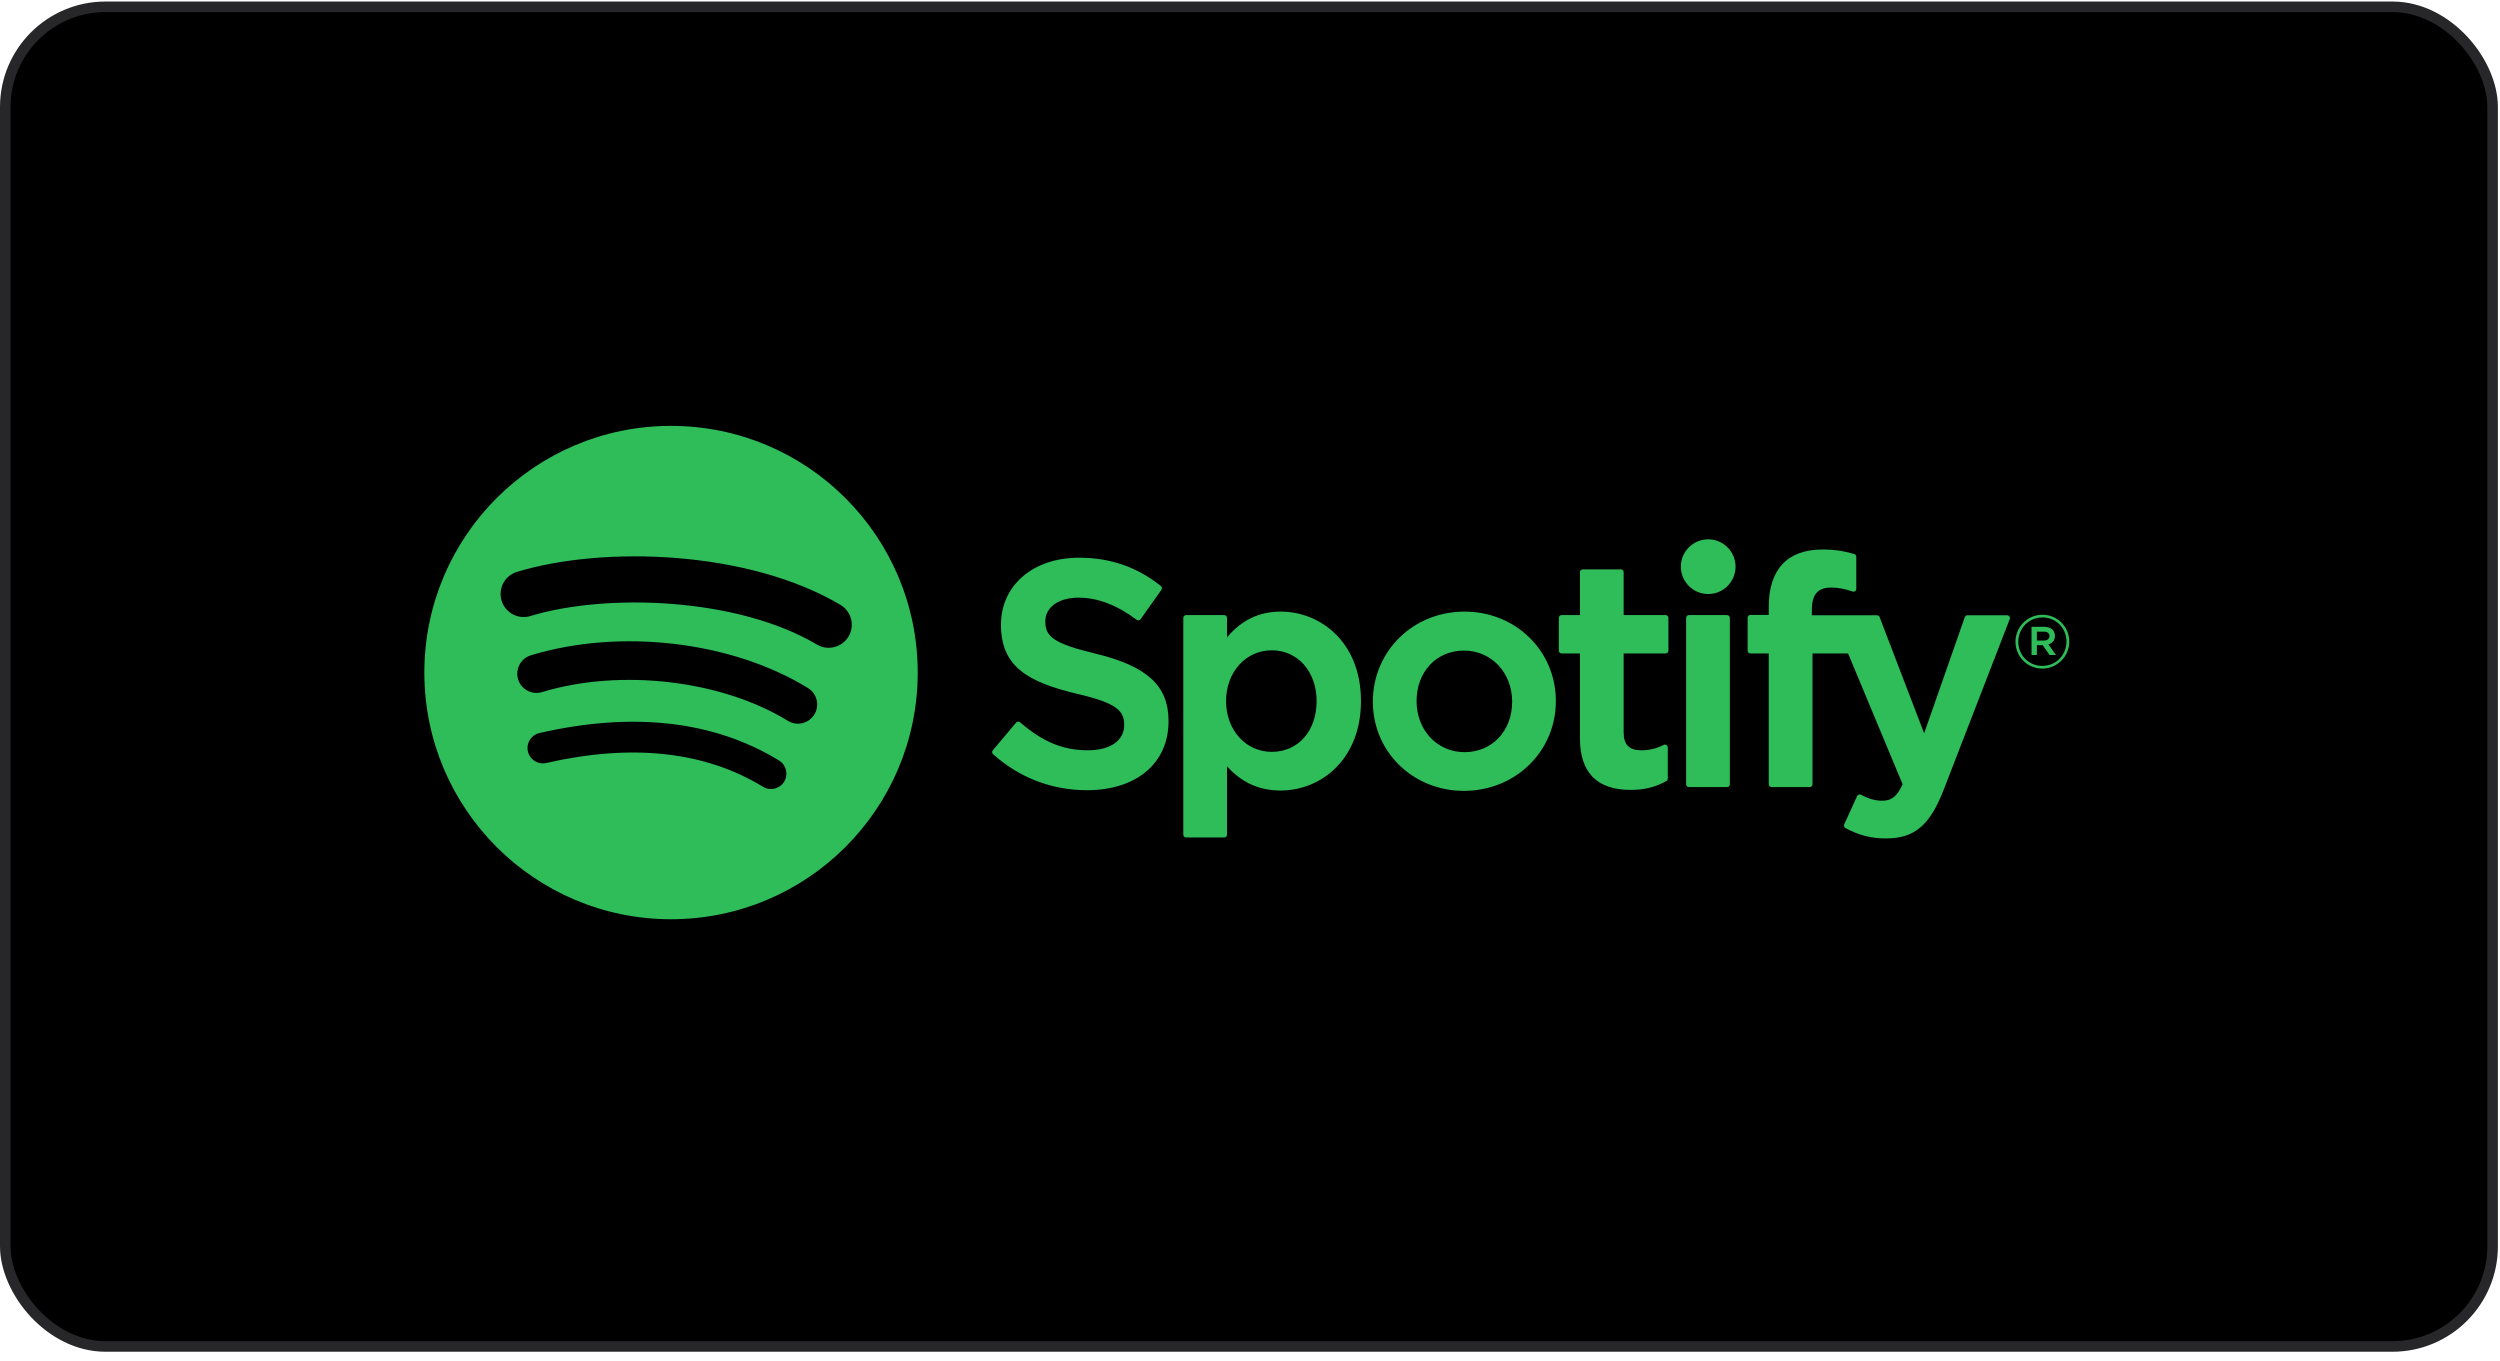 <svg width="237" height="129" viewBox="0 0 237 129" fill="none" xmlns="http://www.w3.org/2000/svg">
<rect x="0.5" y="0.645" width="235.8" height="127" rx="9.5" fill="black" stroke="#27272A"/>
<path d="M63.614 40.373C50.699 40.373 40.228 50.843 40.228 63.758C40.228 76.674 50.699 87.144 63.614 87.144C76.529 87.144 86.999 76.674 86.999 63.758C86.999 50.844 76.53 40.374 63.613 40.374L63.614 40.373ZM74.338 74.101C73.918 74.79 73.02 75.006 72.334 74.586C66.842 71.23 59.93 70.471 51.79 72.331C51.006 72.511 50.224 72.019 50.045 71.235C49.866 70.45 50.355 69.668 51.142 69.49C60.05 67.453 67.691 68.33 73.855 72.096C74.541 72.518 74.759 73.414 74.338 74.101L74.338 74.101ZM77.2 67.734C76.671 68.592 75.549 68.862 74.692 68.335C68.408 64.472 58.825 63.352 51.39 65.609C50.426 65.901 49.407 65.357 49.114 64.395C48.824 63.43 49.368 62.414 50.33 62.121C58.823 59.544 69.381 60.792 76.6 65.228C77.457 65.756 77.728 66.878 77.2 67.734L77.2 67.734ZM77.446 61.104C69.908 56.627 57.474 56.215 50.278 58.4C49.123 58.75 47.901 58.098 47.55 56.942C47.2 55.786 47.852 54.565 49.008 54.214C57.269 51.706 71.001 52.19 79.678 57.342C80.718 57.959 81.059 59.301 80.443 60.339C79.828 61.378 78.482 61.721 77.446 61.104H77.446ZM103.852 61.962C99.814 60.999 99.095 60.323 99.095 58.903C99.095 57.561 100.358 56.659 102.237 56.659C104.057 56.659 105.863 57.344 107.755 58.755C107.813 58.798 107.884 58.815 107.955 58.804C108.026 58.794 108.088 58.755 108.13 58.696L110.101 55.917C110.182 55.803 110.16 55.645 110.051 55.557C107.798 53.75 105.261 52.871 102.296 52.871C97.937 52.871 94.891 55.487 94.891 59.231C94.891 63.245 97.518 64.666 102.058 65.763C105.922 66.653 106.574 67.399 106.574 68.732C106.574 70.209 105.255 71.127 103.133 71.127C100.776 71.127 98.854 70.333 96.703 68.471C96.65 68.425 96.577 68.404 96.509 68.408C96.438 68.414 96.373 68.447 96.328 68.501L94.117 71.132C94.024 71.241 94.036 71.404 94.143 71.499C96.645 73.732 99.723 74.912 103.044 74.912C107.741 74.912 110.777 72.345 110.777 68.372C110.786 65.019 108.778 63.161 103.86 61.965L103.852 61.962ZM121.405 57.98C119.369 57.98 117.699 58.782 116.322 60.425V58.575C116.322 58.429 116.203 58.31 116.057 58.31H112.442C112.296 58.31 112.178 58.429 112.178 58.575V79.128C112.178 79.274 112.296 79.393 112.442 79.393H116.057C116.203 79.393 116.322 79.274 116.322 79.128V72.641C117.699 74.186 119.37 74.942 121.405 74.942C125.189 74.942 129.019 72.029 129.019 66.462C129.025 60.893 125.193 57.979 121.41 57.979L121.405 57.98ZM124.815 66.462C124.815 69.297 123.069 71.275 120.568 71.275C118.096 71.275 116.231 69.207 116.231 66.462C116.231 63.717 118.096 61.648 120.568 61.648C123.028 61.648 124.815 63.672 124.815 66.461L124.815 66.462ZM138.836 57.98C133.963 57.98 130.146 61.731 130.146 66.522C130.146 71.261 133.937 74.973 138.776 74.973C143.666 74.973 147.495 71.234 147.495 66.462C147.495 61.706 143.692 57.98 138.836 57.98L138.836 57.98ZM138.836 71.304C136.244 71.304 134.29 69.221 134.29 66.46C134.29 63.688 136.177 61.676 138.776 61.676C141.385 61.676 143.352 63.758 143.352 66.521C143.352 69.293 141.453 71.304 138.836 71.304H138.836ZM157.9 58.31H153.922V54.243C153.922 54.097 153.804 53.978 153.658 53.978H150.043C149.897 53.978 149.778 54.097 149.778 54.243V58.31H148.04C147.894 58.31 147.776 58.429 147.776 58.575V61.682C147.776 61.828 147.894 61.947 148.04 61.947H149.778V69.987C149.778 73.236 151.395 74.883 154.585 74.883C155.881 74.883 156.957 74.616 157.971 74.041C158.054 73.995 158.105 73.906 158.105 73.811V70.853C158.105 70.761 158.057 70.675 157.979 70.627C157.9 70.578 157.802 70.575 157.722 70.615C157.025 70.966 156.352 71.127 155.599 71.127C154.439 71.127 153.922 70.601 153.922 69.42V61.949H157.9C158.046 61.949 158.164 61.83 158.164 61.684V58.577C158.17 58.431 158.052 58.312 157.904 58.312L157.9 58.31ZM171.762 58.326V57.826C171.762 56.357 172.326 55.701 173.59 55.701C174.343 55.701 174.949 55.851 175.627 56.077C175.71 56.103 175.797 56.09 175.865 56.04C175.935 55.99 175.975 55.91 175.975 55.825V52.779C175.975 52.662 175.9 52.559 175.787 52.525C175.071 52.312 174.155 52.093 172.782 52.093C169.443 52.093 167.678 53.974 167.678 57.529V58.294H165.941C165.795 58.294 165.676 58.413 165.676 58.559V61.682C165.676 61.828 165.795 61.947 165.941 61.947H167.678V74.349C167.678 74.495 167.796 74.614 167.942 74.614H171.557C171.703 74.614 171.822 74.495 171.822 74.349V61.948H175.198L180.369 74.346C179.782 75.649 179.204 75.908 178.416 75.908C177.779 75.908 177.109 75.718 176.423 75.343C176.358 75.307 176.282 75.301 176.212 75.323C176.143 75.347 176.085 75.398 176.056 75.466L174.83 78.154C174.772 78.281 174.822 78.43 174.944 78.496C176.224 79.189 177.378 79.484 178.806 79.484C181.475 79.484 182.951 78.241 184.251 74.895L190.524 58.688C190.555 58.606 190.546 58.514 190.496 58.442C190.446 58.37 190.366 58.327 190.278 58.327H186.514C186.402 58.327 186.301 58.399 186.264 58.505L182.408 69.517L178.185 58.497C178.147 58.395 178.048 58.327 177.939 58.327H171.762L171.762 58.326ZM163.726 58.31H160.11C159.964 58.31 159.845 58.429 159.845 58.575V74.349C159.845 74.495 159.964 74.614 160.11 74.614H163.726C163.871 74.614 163.991 74.495 163.991 74.349V58.576C163.991 58.541 163.984 58.507 163.97 58.475C163.957 58.442 163.938 58.413 163.913 58.389C163.888 58.364 163.859 58.344 163.827 58.331C163.795 58.318 163.76 58.311 163.725 58.311L163.726 58.31ZM161.938 51.128C160.506 51.128 159.344 52.288 159.344 53.72C159.344 55.153 160.506 56.314 161.938 56.314C163.37 56.314 164.531 55.153 164.531 53.72C164.531 52.288 163.369 51.128 161.94 51.128H161.938ZM193.611 63.382C192.18 63.382 191.067 62.232 191.067 60.837C191.067 59.442 192.194 58.279 193.624 58.279C195.055 58.279 196.168 59.428 196.168 60.822C196.168 62.218 195.04 63.382 193.611 63.382H193.611ZM193.625 58.532C192.321 58.532 191.335 59.568 191.335 60.837C191.335 62.105 192.314 63.127 193.612 63.127C194.915 63.127 195.902 62.092 195.902 60.822C195.902 59.554 194.922 58.532 193.626 58.532H193.625ZM194.189 61.084L194.908 62.092H194.302L193.654 61.167H193.097V62.092H192.589V59.421H193.78C194.4 59.421 194.808 59.739 194.808 60.273C194.811 60.711 194.557 60.978 194.191 61.084H194.189V61.084ZM193.759 59.879H193.096V60.724H193.759C194.089 60.724 194.287 60.562 194.287 60.301C194.287 60.026 194.089 59.879 193.759 59.879H193.759V59.879Z" fill="#2EBD59"/>
</svg>
